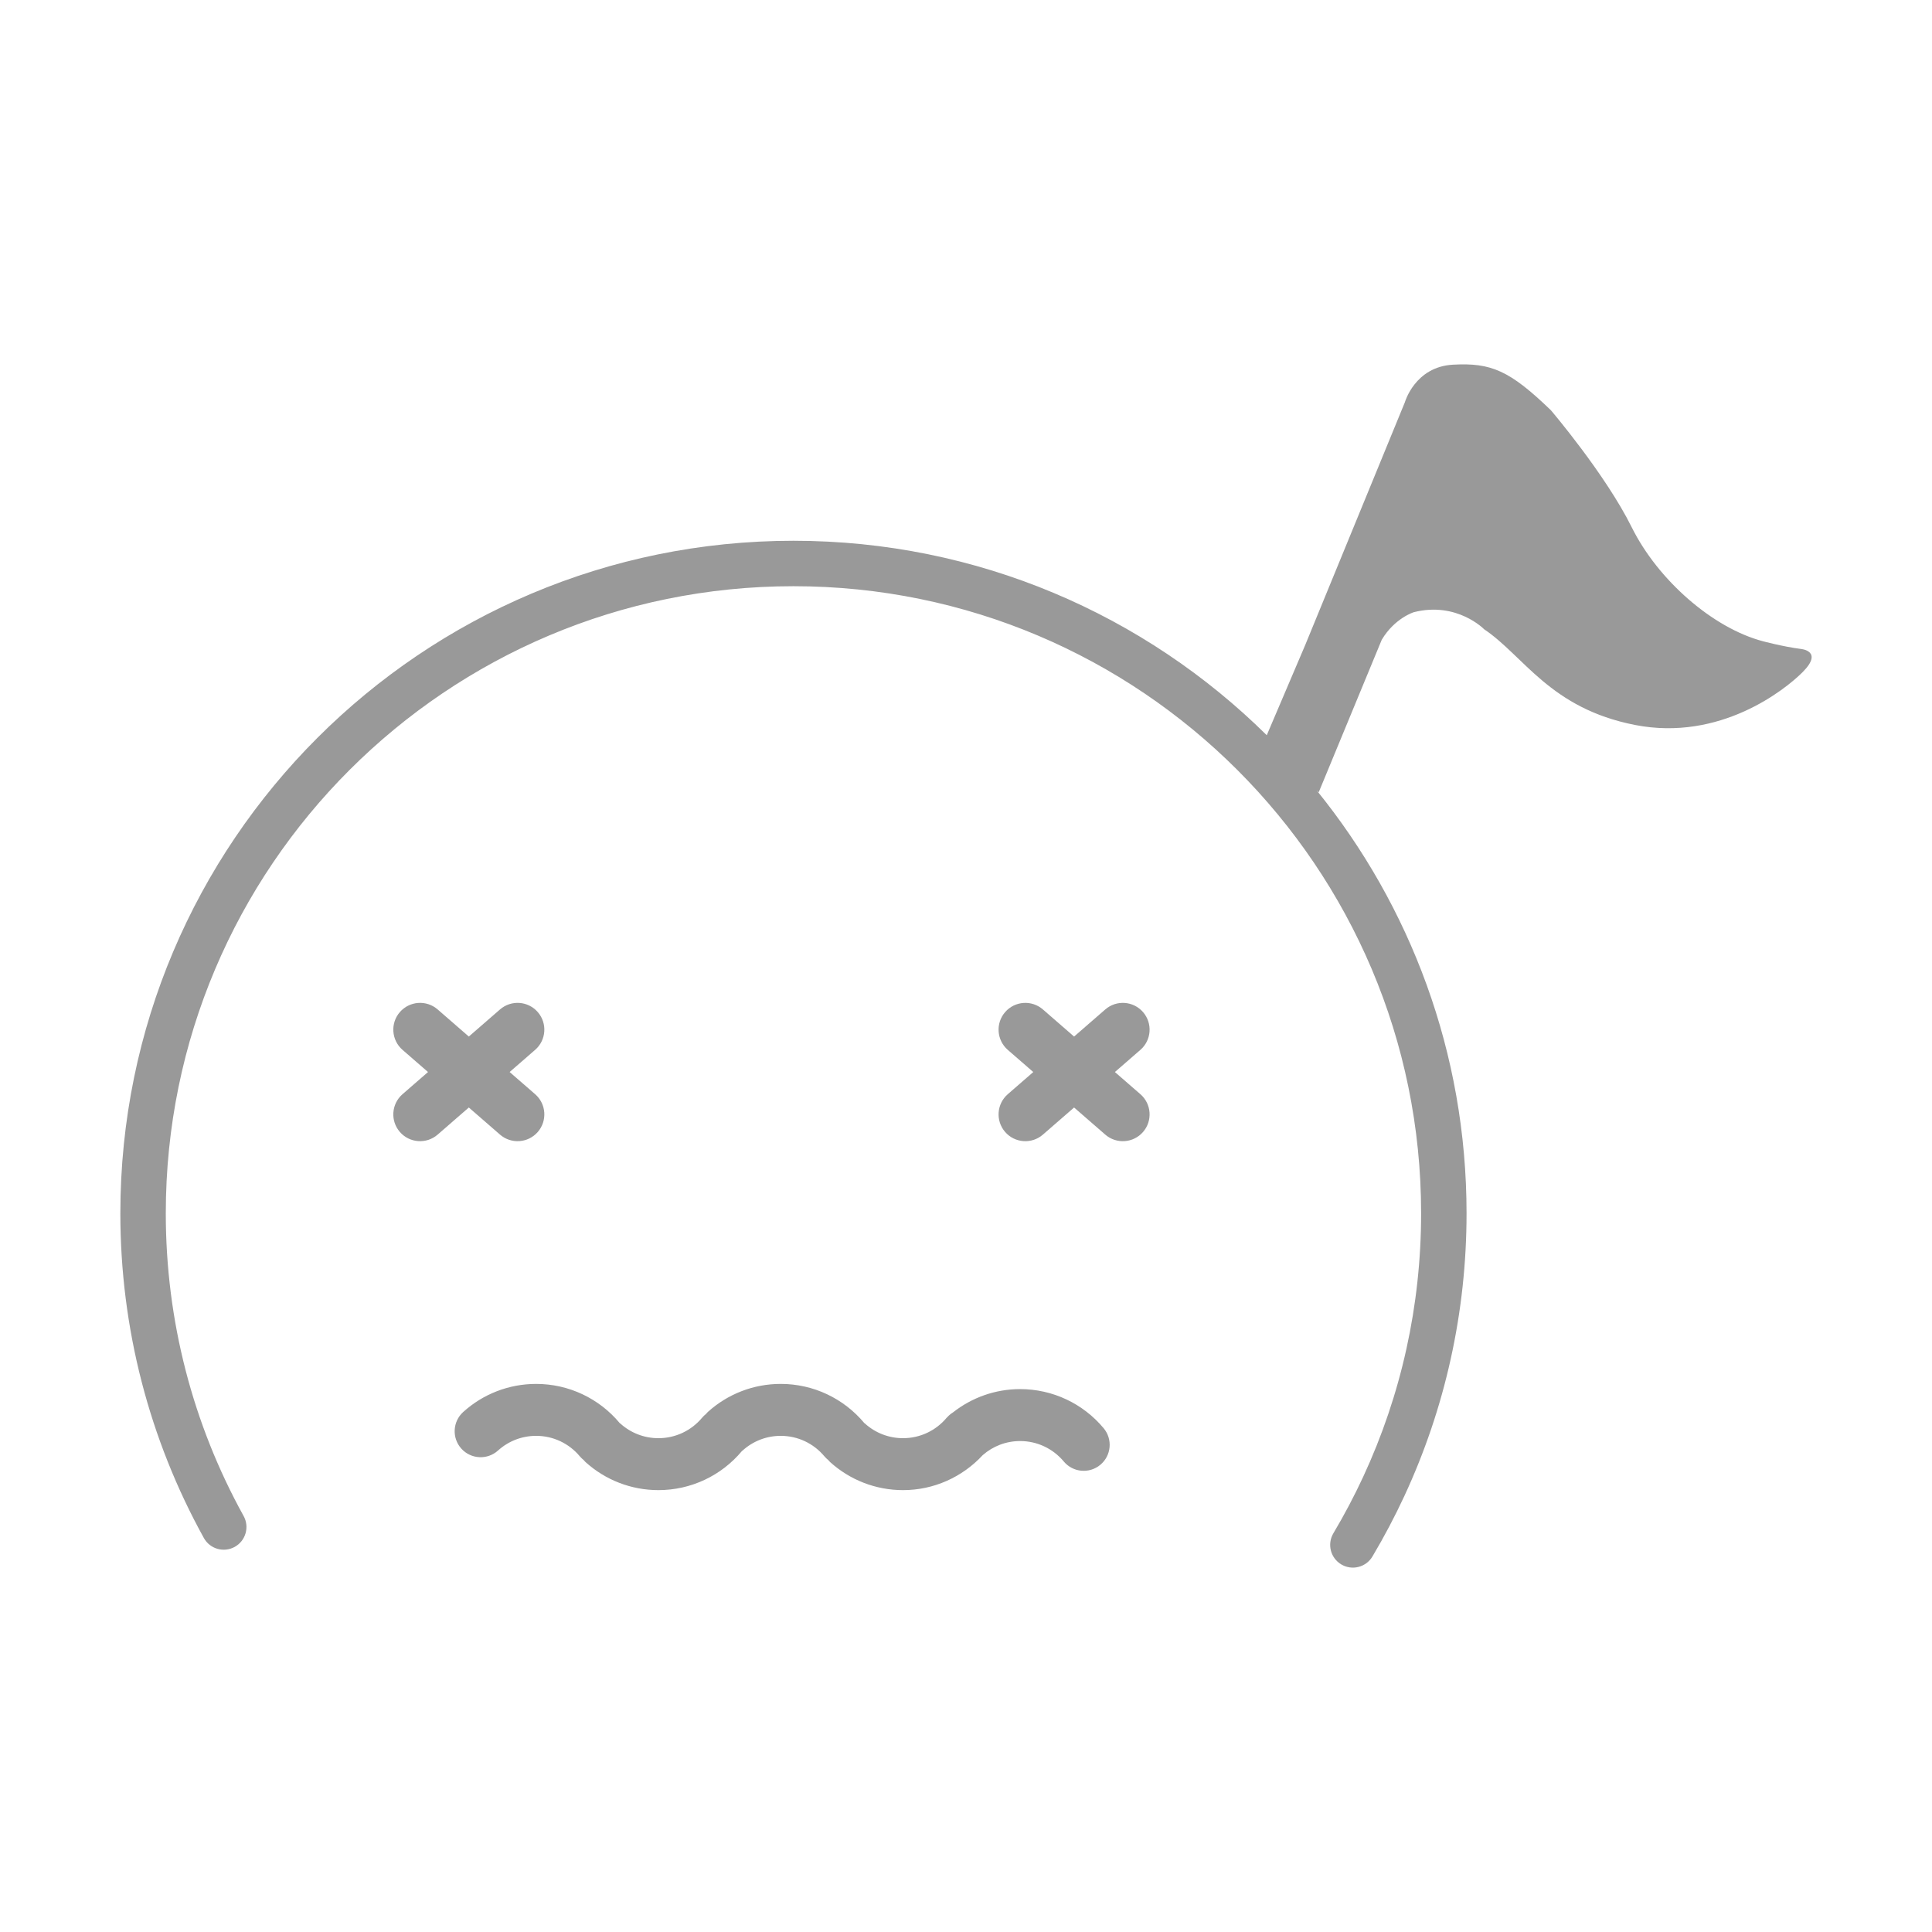 <?xml version="1.0" standalone="no"?><!DOCTYPE svg PUBLIC "-//W3C//DTD SVG 1.1//EN" "http://www.w3.org/Graphics/SVG/1.1/DTD/svg11.dtd"><svg t="1492654037961" class="icon" style="" viewBox="0 0 1024 1024" version="1.1" xmlns="http://www.w3.org/2000/svg" p-id="5037" xmlns:xlink="http://www.w3.org/1999/xlink" width="32" height="32"><defs><style type="text/css"></style></defs><path d="M265.018 601.368c5.911 5.138 14.875 4.513 20.016-1.402 5.131-5.902 4.516-14.876-1.397-20.017l-13.52-11.753 13.52-11.753c5.913-5.14 6.528-14.113 1.397-20.017-5.141-5.915-14.105-6.541-20.016-1.402l-16.529 14.369-16.529-14.369c-5.911-5.138-14.875-4.512-20.016 1.402-5.131 5.902-4.516 14.877 1.397 20.017l13.519 11.753-13.519 11.753c-5.913 5.14-6.528 14.113-1.397 20.017 5.141 5.915 14.105 6.541 20.016 1.402l16.529-14.369L265.018 601.368zM605.833 536.428c-5.141-5.915-14.105-6.541-20.016-1.402l-16.529 14.369-16.529-14.369c-5.911-5.138-14.875-4.512-20.016 1.402-5.131 5.902-4.516 14.877 1.397 20.017l13.52 11.753-13.52 11.753c-5.913 5.14-6.528 14.113-1.397 20.017 5.141 5.915 14.105 6.541 20.016 1.402l16.529-14.369 16.529 14.369c5.911 5.138 14.875 4.513 20.016-1.402 5.131-5.902 4.516-14.876-1.397-20.017l-13.519-11.753 13.519-11.753C610.35 551.305 610.965 542.331 605.833 536.428zM540.682 736.252c-13.115 0-25.546 4.45-35.599 12.364-1.036 0.644-1.999 1.419-2.859 2.357-0.06 0.054-0.127 0.1-0.187 0.155-0.085 0.078-0.143 0.172-0.226 0.251-0.013 0.016-0.032 0.029-0.046 0.045-5.71 6.835-14.088 10.841-23.144 10.841-7.575 0-14.68-2.792-20.191-7.771-0.109-0.099-0.237-0.163-0.35-0.258-0.005-0.006-0.008-0.014-0.013-0.02-10.885-13.027-26.963-20.717-44.266-20.717-14.462 0-28.125 5.367-38.645 14.875-0.353 0.319-0.625 0.69-0.937 1.036-0.751 0.588-1.457 1.253-2.094 2.014-5.71 6.835-14.088 10.841-23.144 10.841-7.575 0-14.68-2.792-20.191-7.771-0.111-0.099-0.238-0.163-0.351-0.258-0.005-0.006-0.008-0.014-0.013-0.02-10.885-13.027-26.963-20.717-44.265-20.717-14.462 0-28.126 5.367-38.646 14.875-5.639 5.096-6.079 13.799-0.983 19.438 5.096 5.639 13.799 6.079 19.438 0.983 5.511-4.979 12.616-7.771 20.191-7.771 9.056 0 17.433 4.007 23.143 10.841 0.636 0.761 1.343 1.426 2.094 2.014 0.312 0.346 0.584 0.717 0.937 1.037 10.521 9.508 24.184 14.874 38.645 14.874 17.303 0 33.381-7.69 44.266-20.717 0.005-0.006 0.008-0.014 0.014-0.02 0.112-0.095 0.24-0.159 0.35-0.258 5.511-4.979 12.615-7.771 20.191-7.771 9.056 0 17.433 4.007 23.144 10.841 0.636 0.761 1.343 1.425 2.094 2.014 0.313 0.346 0.584 0.717 0.938 1.037 10.521 9.508 24.184 14.874 38.645 14.874 16.287 0 31.432-6.878 42.238-18.542 5.458-4.781 12.412-7.468 19.823-7.468 9.056 0 17.433 4.006 23.144 10.841 4.874 5.833 13.553 6.611 19.386 1.737 5.832-4.874 6.61-13.553 1.737-19.386C574.064 743.944 557.985 736.252 540.682 736.252zM954.308 343.931c-9.324-1.217-19.871-4.045-19.871-4.045-26.55-6.978-55.666-32.347-69.618-60.477-13.951-28.128-42.828-61.985-42.828-61.985-21.918-21.133-31.702-25.247-51.9-24.134-20.202 1.114-25.491 19.955-25.491 19.955l-52.865 128.767-20.326 47.672c-64.449-63.701-153.044-103.064-250.86-103.064-197.029 0-356.757 159.59-356.757 356.458 0 61.013 15.37 119.828 44.255 172.087 3.217 5.821 10.544 7.931 16.365 4.714 5.821-3.217 7.931-10.544 4.713-16.365-26.926-48.714-41.249-103.525-41.249-160.436 0-183.563 148.941-332.374 332.674-332.374 183.733 0 332.674 148.811 332.674 332.374 0 48.915-10.576 96.313-30.722 139.702-4.749 10.229-10.018 20.205-15.782 29.893-3.4 5.715-1.525 13.105 4.191 16.506 5.715 3.401 13.105 1.525 16.506-4.19 6.183-10.392 11.835-21.093 16.93-32.066 21.614-46.551 32.962-97.407 32.962-149.845 0-84.971-29.804-162.957-79.471-224.204l1.099 1.091 33.426-80.878c6.879-11.516 17.007-14.612 17.007-14.612 22.828-5.786 37.257 9.044 37.257 9.044 21.096 14.155 34.891 41.904 79.978 50.731 45.089 8.823 79.503-18.647 88.788-27.962C966.828 344.814 954.308 343.931 954.308 343.931z" p-id="5038" fill="#999999"></path></svg>